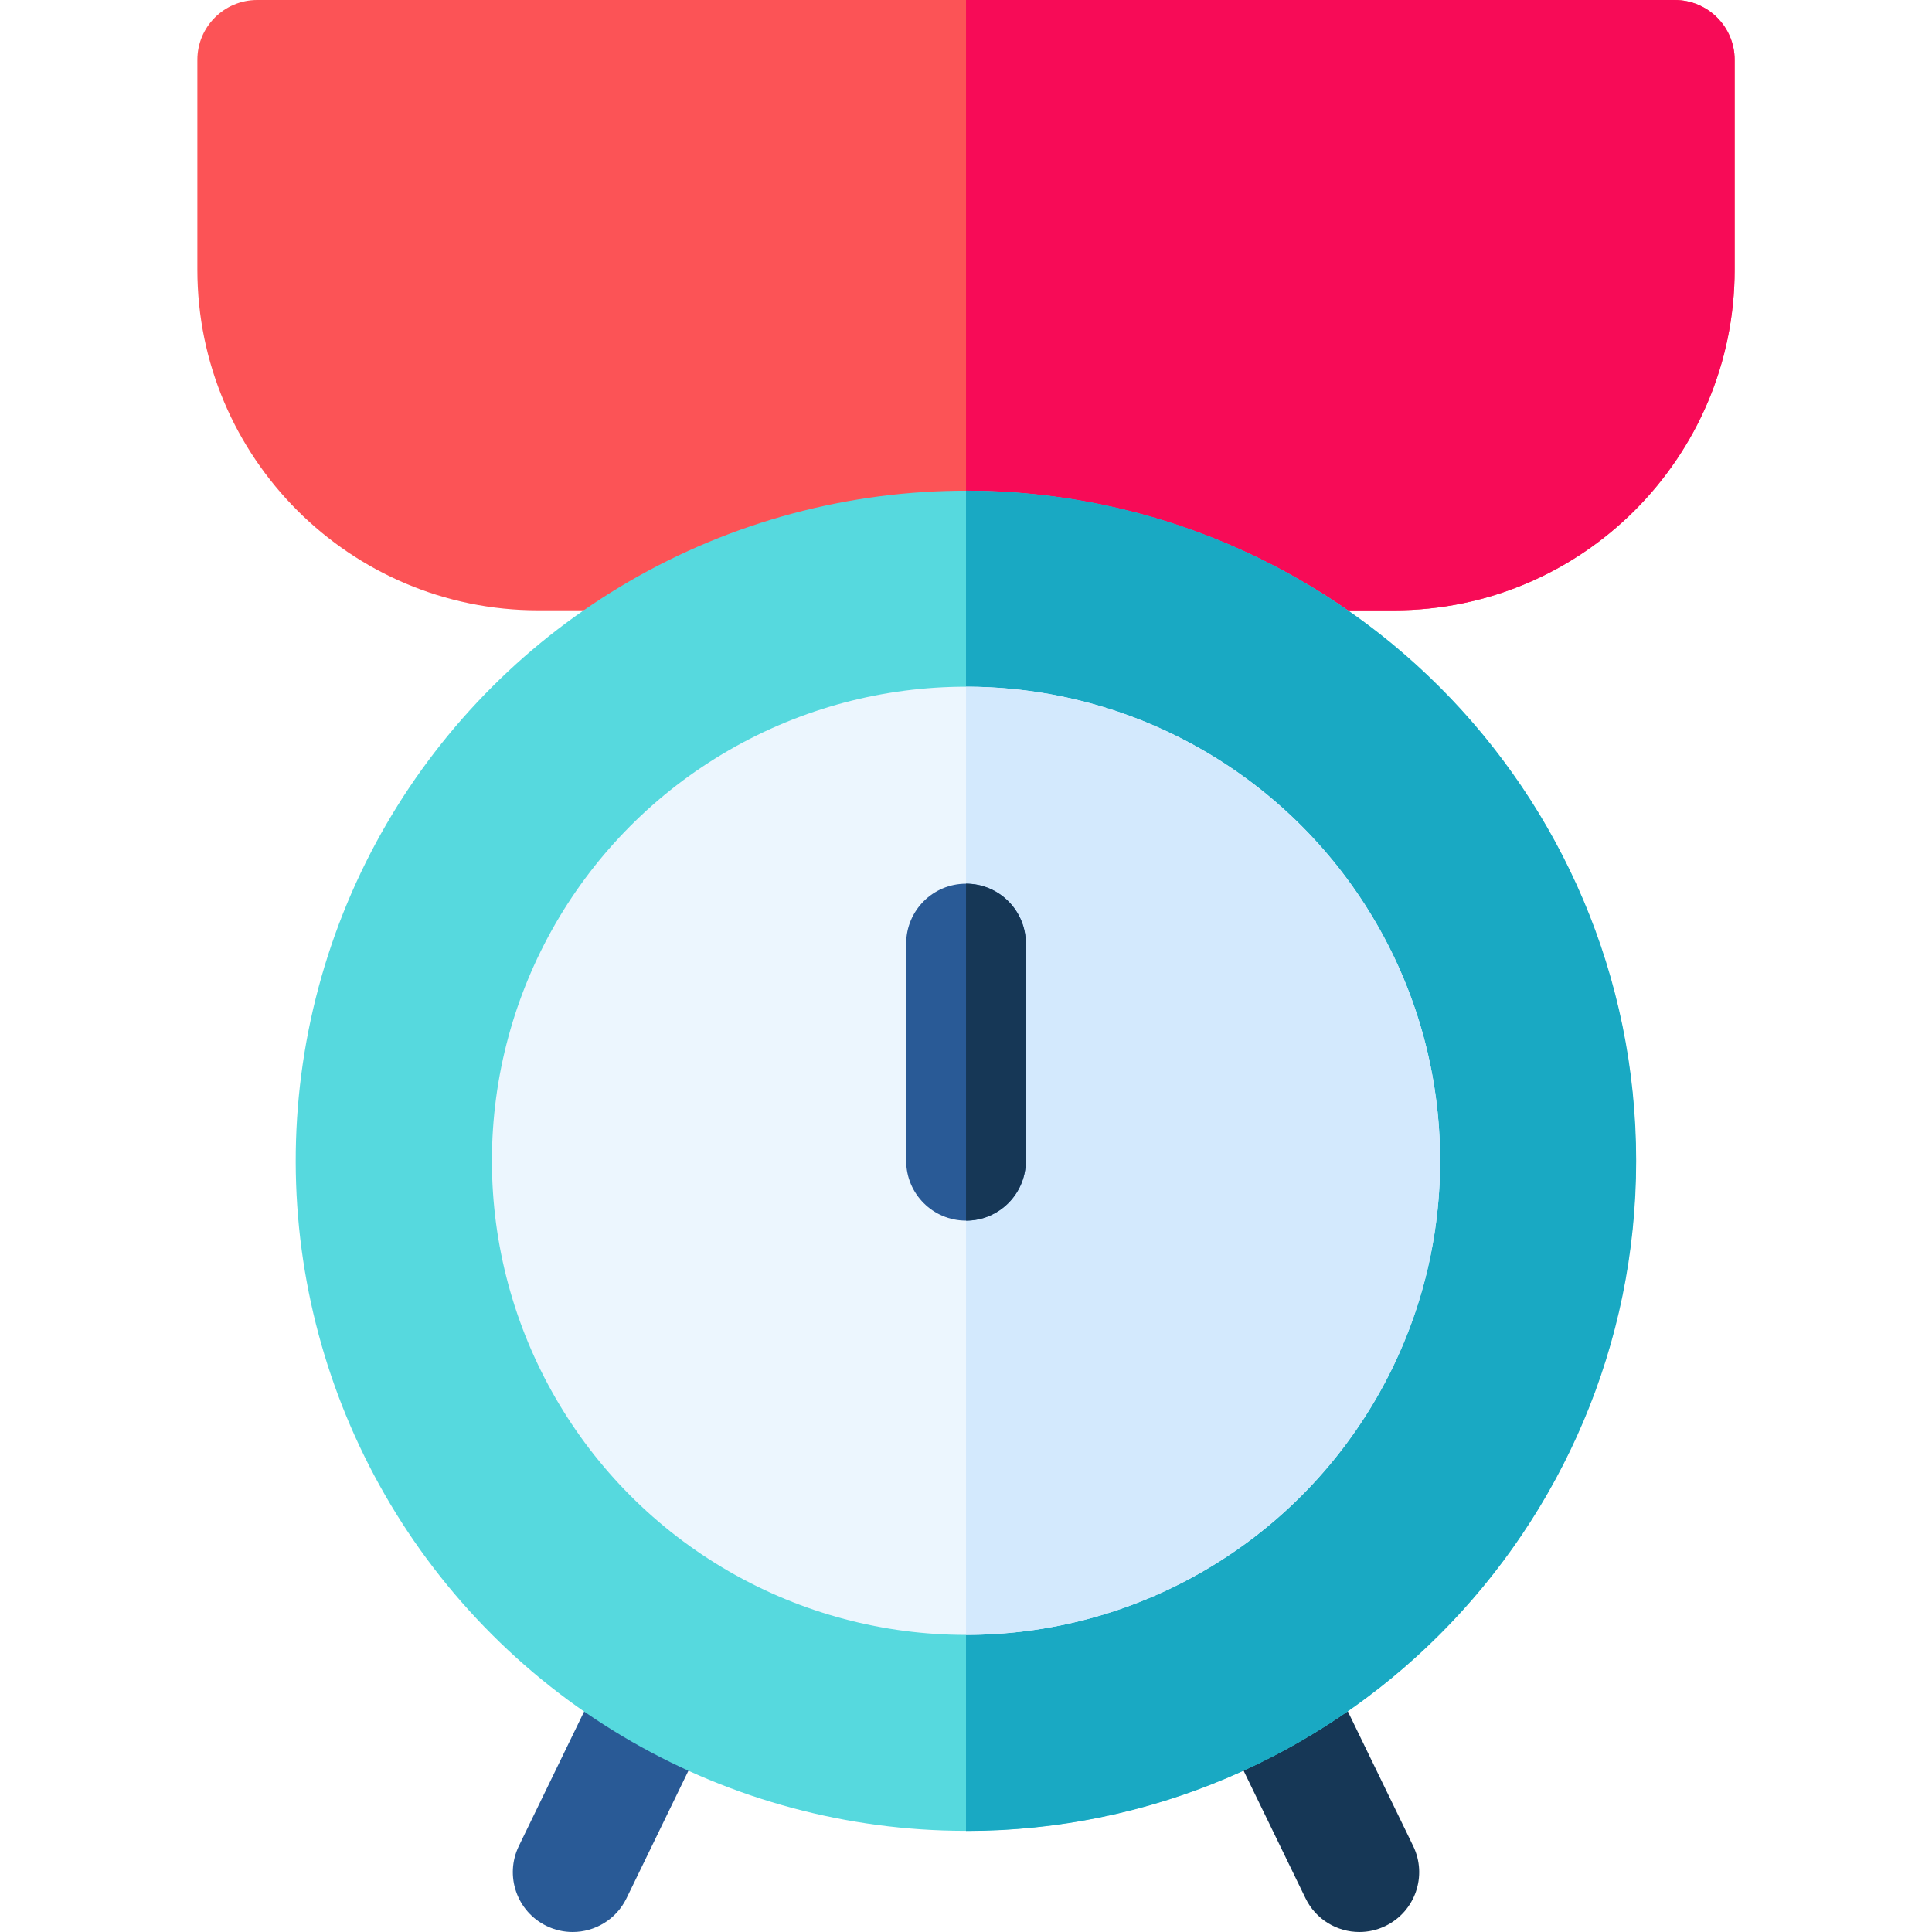 <svg id="Layer_1" enable-background="new 0 0 484.309 484.309" height="512" viewBox="0 0 484.309 484.309" width="512" xmlns="http://www.w3.org/2000/svg"><g><g><path d="m340.768 484.309c-5.566 0-10.912-3.11-13.505-8.454l-20.53-42.301c-3.617-7.453-.508-16.427 6.945-20.044 7.453-3.618 16.427-.508 20.044 6.945l20.53 42.301c3.617 7.453.508 16.427-6.945 20.044-2.11 1.024-4.342 1.509-6.539 1.509z" fill="#163756"/></g><g><path d="m143.548 484.309c-2.198 0-4.429-.485-6.539-1.509-7.453-3.617-10.563-12.591-6.945-20.044l20.53-42.301c3.617-7.454 12.591-10.562 20.044-6.945s10.563 12.591 6.945 20.044l-20.53 42.301c-2.593 5.343-7.939 8.454-13.505 8.454z" fill="#295a96"/></g><path d="m419.835 0h-355.361c-8.284 0-15 6.716-15 15v52.578c0 47.098 38.317 85.415 85.415 85.415h214.531c47.098 0 85.415-38.317 85.415-85.415v-52.578c0-8.284-6.716-15-15-15z" fill="#fc5356"/><path d="m419.835 0h-177.677v152.993h107.262c47.098 0 85.415-38.317 85.415-85.415v-52.578c0-8.284-6.716-15-15-15z" fill="#f70b57"/><ellipse cx="242.158" cy="290.985" fill="#56d9de" rx="167.993" ry="167.993" transform="matrix(.707 -.707 .707 .707 -134.831 256.459)"/><path d="m410.151 290.985c0-92.631-75.361-167.993-167.993-167.993v335.986c92.631.001 167.993-75.361 167.993-167.993z" fill="#19a9c3"/><circle cx="242.158" cy="290.985" fill="#ecf6fe" r="118.847"/><path d="m361.005 290.985c0-65.532-53.314-118.847-118.847-118.847v237.693c65.532.001 118.847-53.313 118.847-118.846z" fill="#d3e9fd"/><g><path d="m242.158 305.985c-8.284 0-15-6.716-15-15v-54.457c0-8.284 6.716-15 15-15s15 6.716 15 15v54.457c0 8.285-6.716 15-15 15z" fill="#295a96"/></g><path d="m257.158 290.985v-54.457c0-8.284-6.716-15-15-15v84.457c8.284 0 15-6.715 15-15z" fill="#163756"/></g></svg>